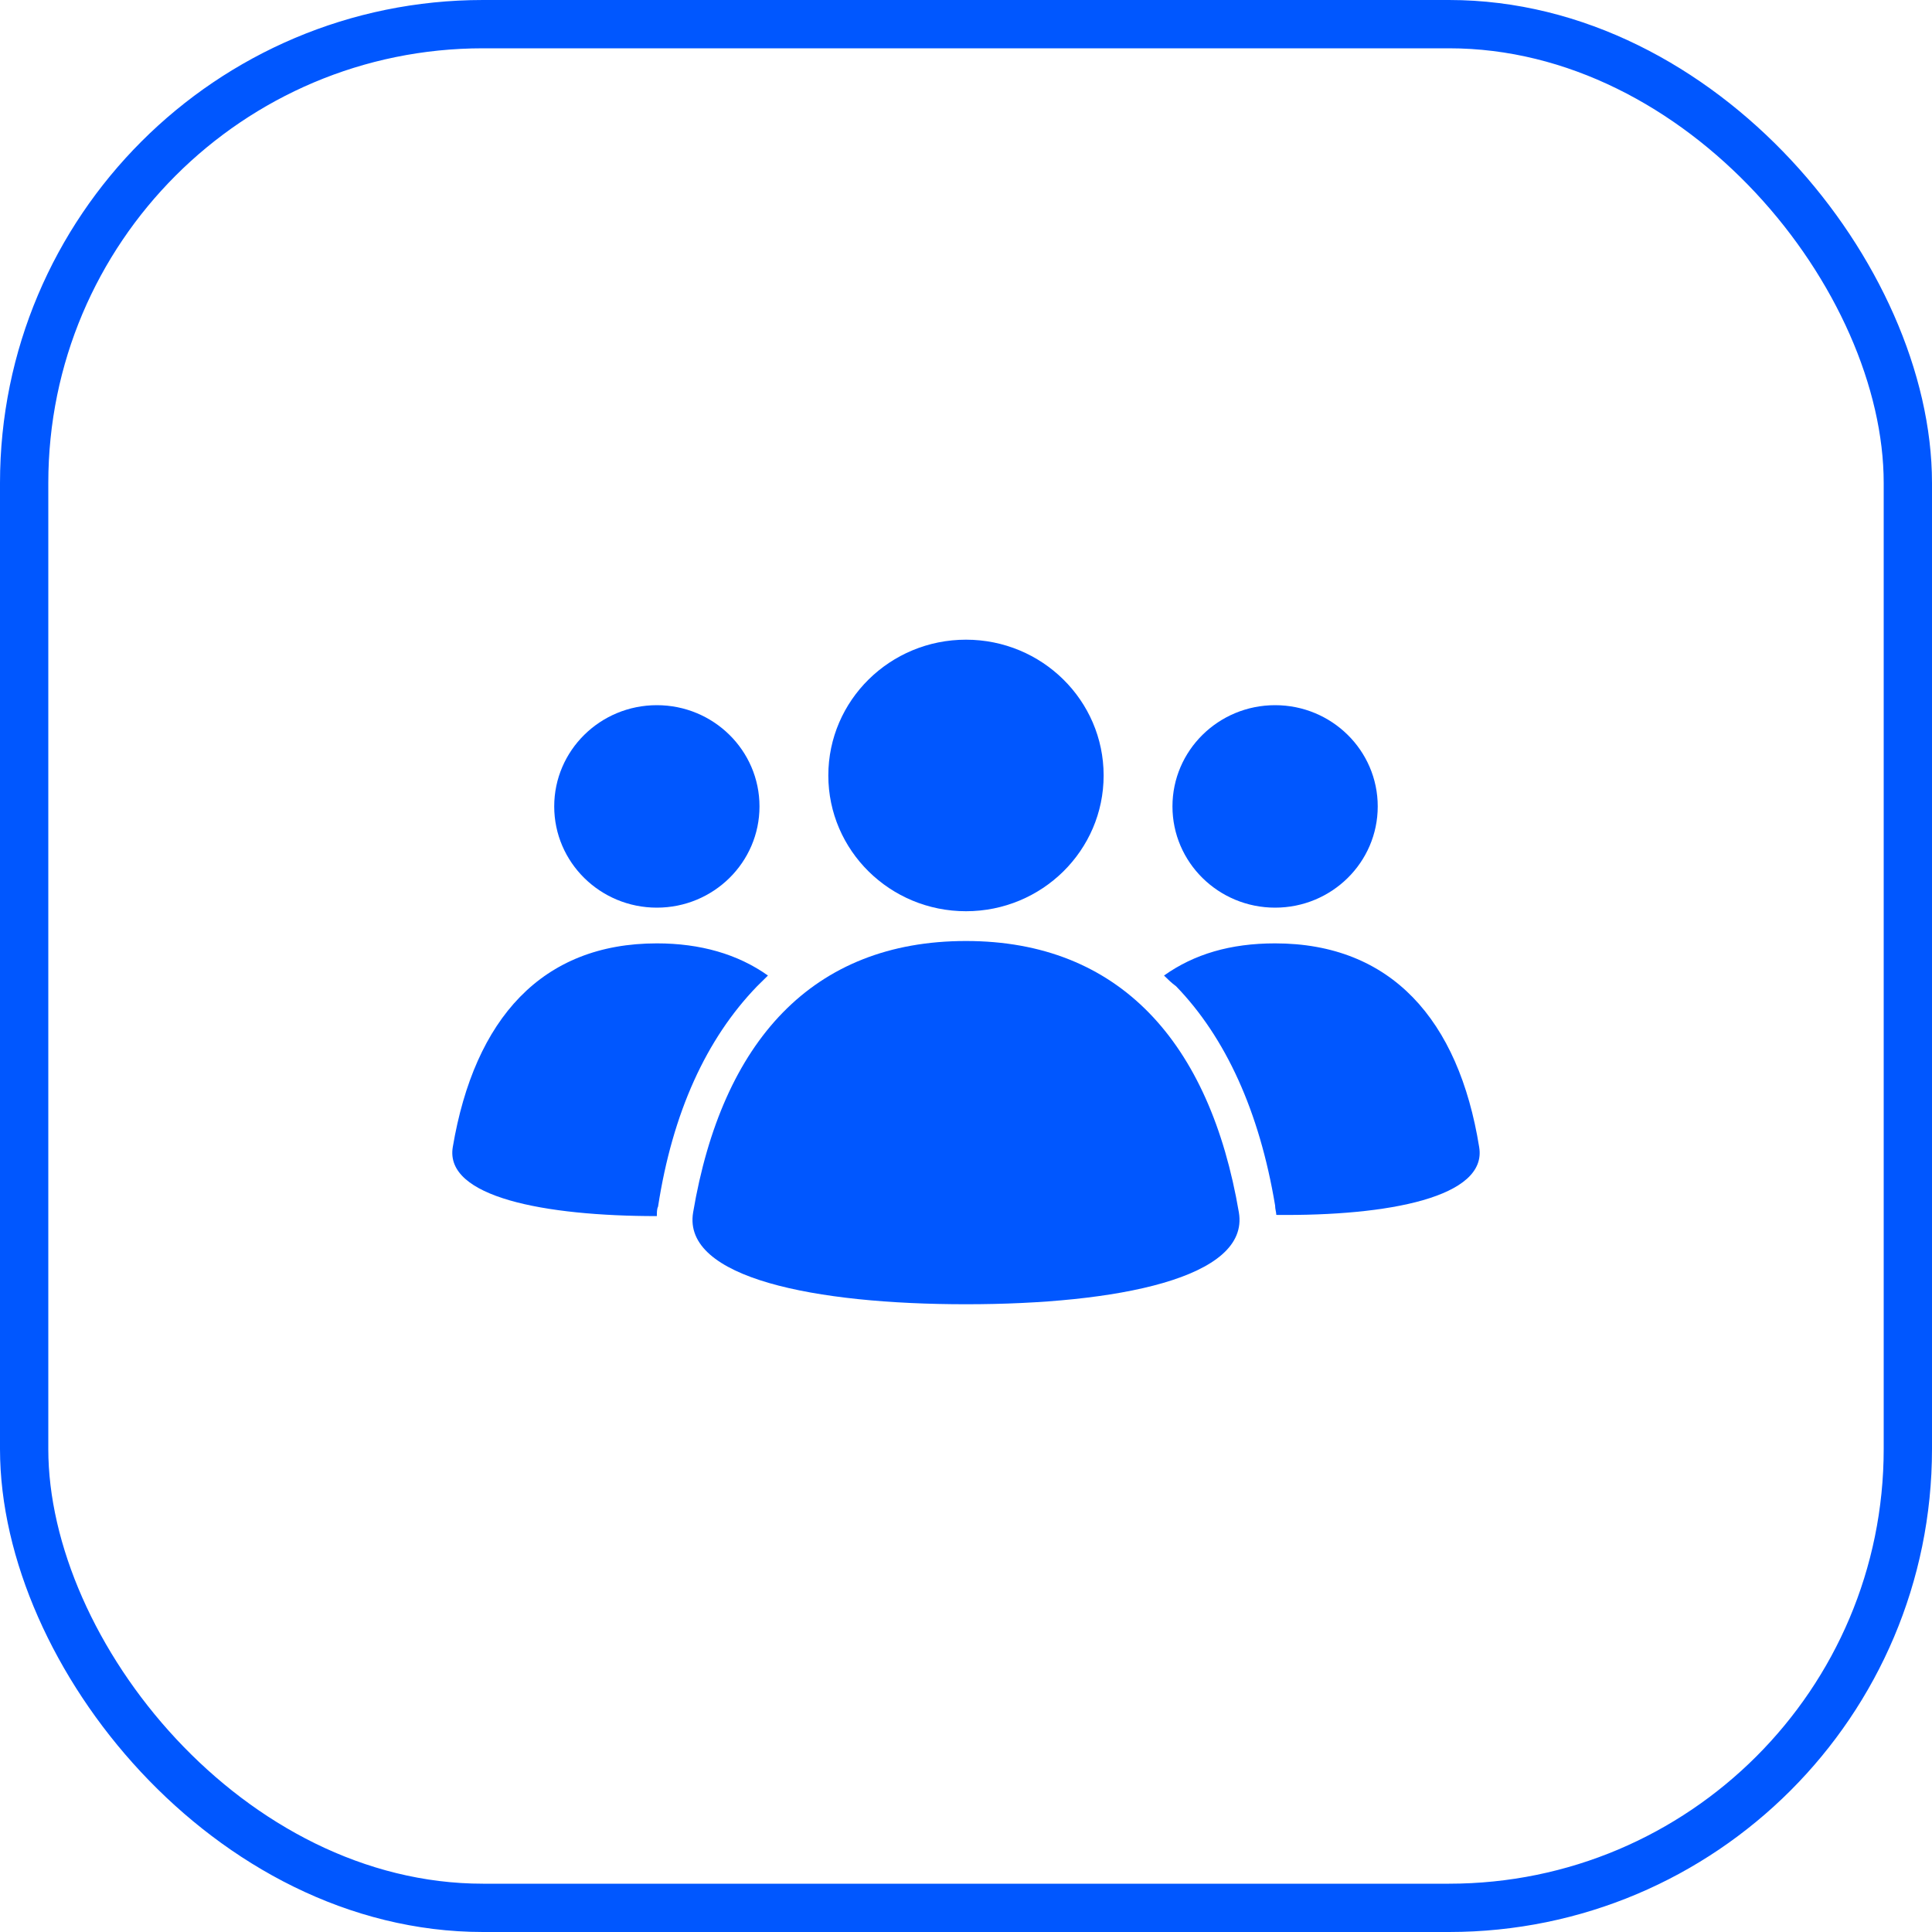 <svg width="80" height="80" viewBox="0 0 80 80" fill="none" xmlns="http://www.w3.org/2000/svg">
<rect x="1" y="1" width="78" height="78" rx="19" stroke="#0057FF" stroke-width="2"/>
<path d="M39.999 37.732C43.147 37.732 45.699 35.215 45.699 32.11C45.699 29.005 43.147 26.488 39.999 26.488C36.851 26.488 34.299 29.005 34.299 32.11C34.299 35.215 36.851 37.732 39.999 37.732Z" fill="#0057FF"/>
<path d="M52.799 37.584C55.146 37.584 57.049 35.707 57.049 33.392C57.049 31.077 55.146 29.2 52.799 29.2C50.452 29.2 48.549 31.077 48.549 33.392C48.549 35.707 50.452 37.584 52.799 37.584Z" fill="#0057FF"/>
<path d="M61.249 47.496C60.399 42.219 57.599 39.063 52.799 39.063C50.949 39.063 49.449 39.507 48.199 40.395C48.349 40.543 48.499 40.691 48.699 40.839C50.749 42.959 52.149 46.017 52.799 49.913C52.799 50.06 52.849 50.208 52.849 50.307C57.499 50.356 61.599 49.567 61.249 47.496Z" fill="#0057FF"/>
<path d="M27.199 37.584C29.546 37.584 31.449 35.707 31.449 33.392C31.449 31.077 29.546 29.2 27.199 29.2C24.852 29.2 22.949 31.077 22.949 33.392C22.949 35.707 24.852 37.584 27.199 37.584Z" fill="#0057FF"/>
<path d="M31.349 40.839C31.499 40.691 31.649 40.543 31.799 40.395C30.549 39.507 28.999 39.063 27.199 39.063C22.449 39.063 19.649 42.17 18.749 47.496C18.399 49.567 22.549 50.356 27.199 50.356C27.199 50.208 27.199 50.06 27.249 49.962C27.849 46.066 29.249 43.008 31.349 40.839Z" fill="#0057FF"/>
<path d="M40 54.006C33.75 54.006 28.25 52.921 28.7 50.208C29.9 43.107 33.65 38.965 40 38.965C46.35 38.965 50.1 43.156 51.3 50.208C51.75 52.921 46.25 54.006 40 54.006Z" fill="#0057FF"/>
</svg>
